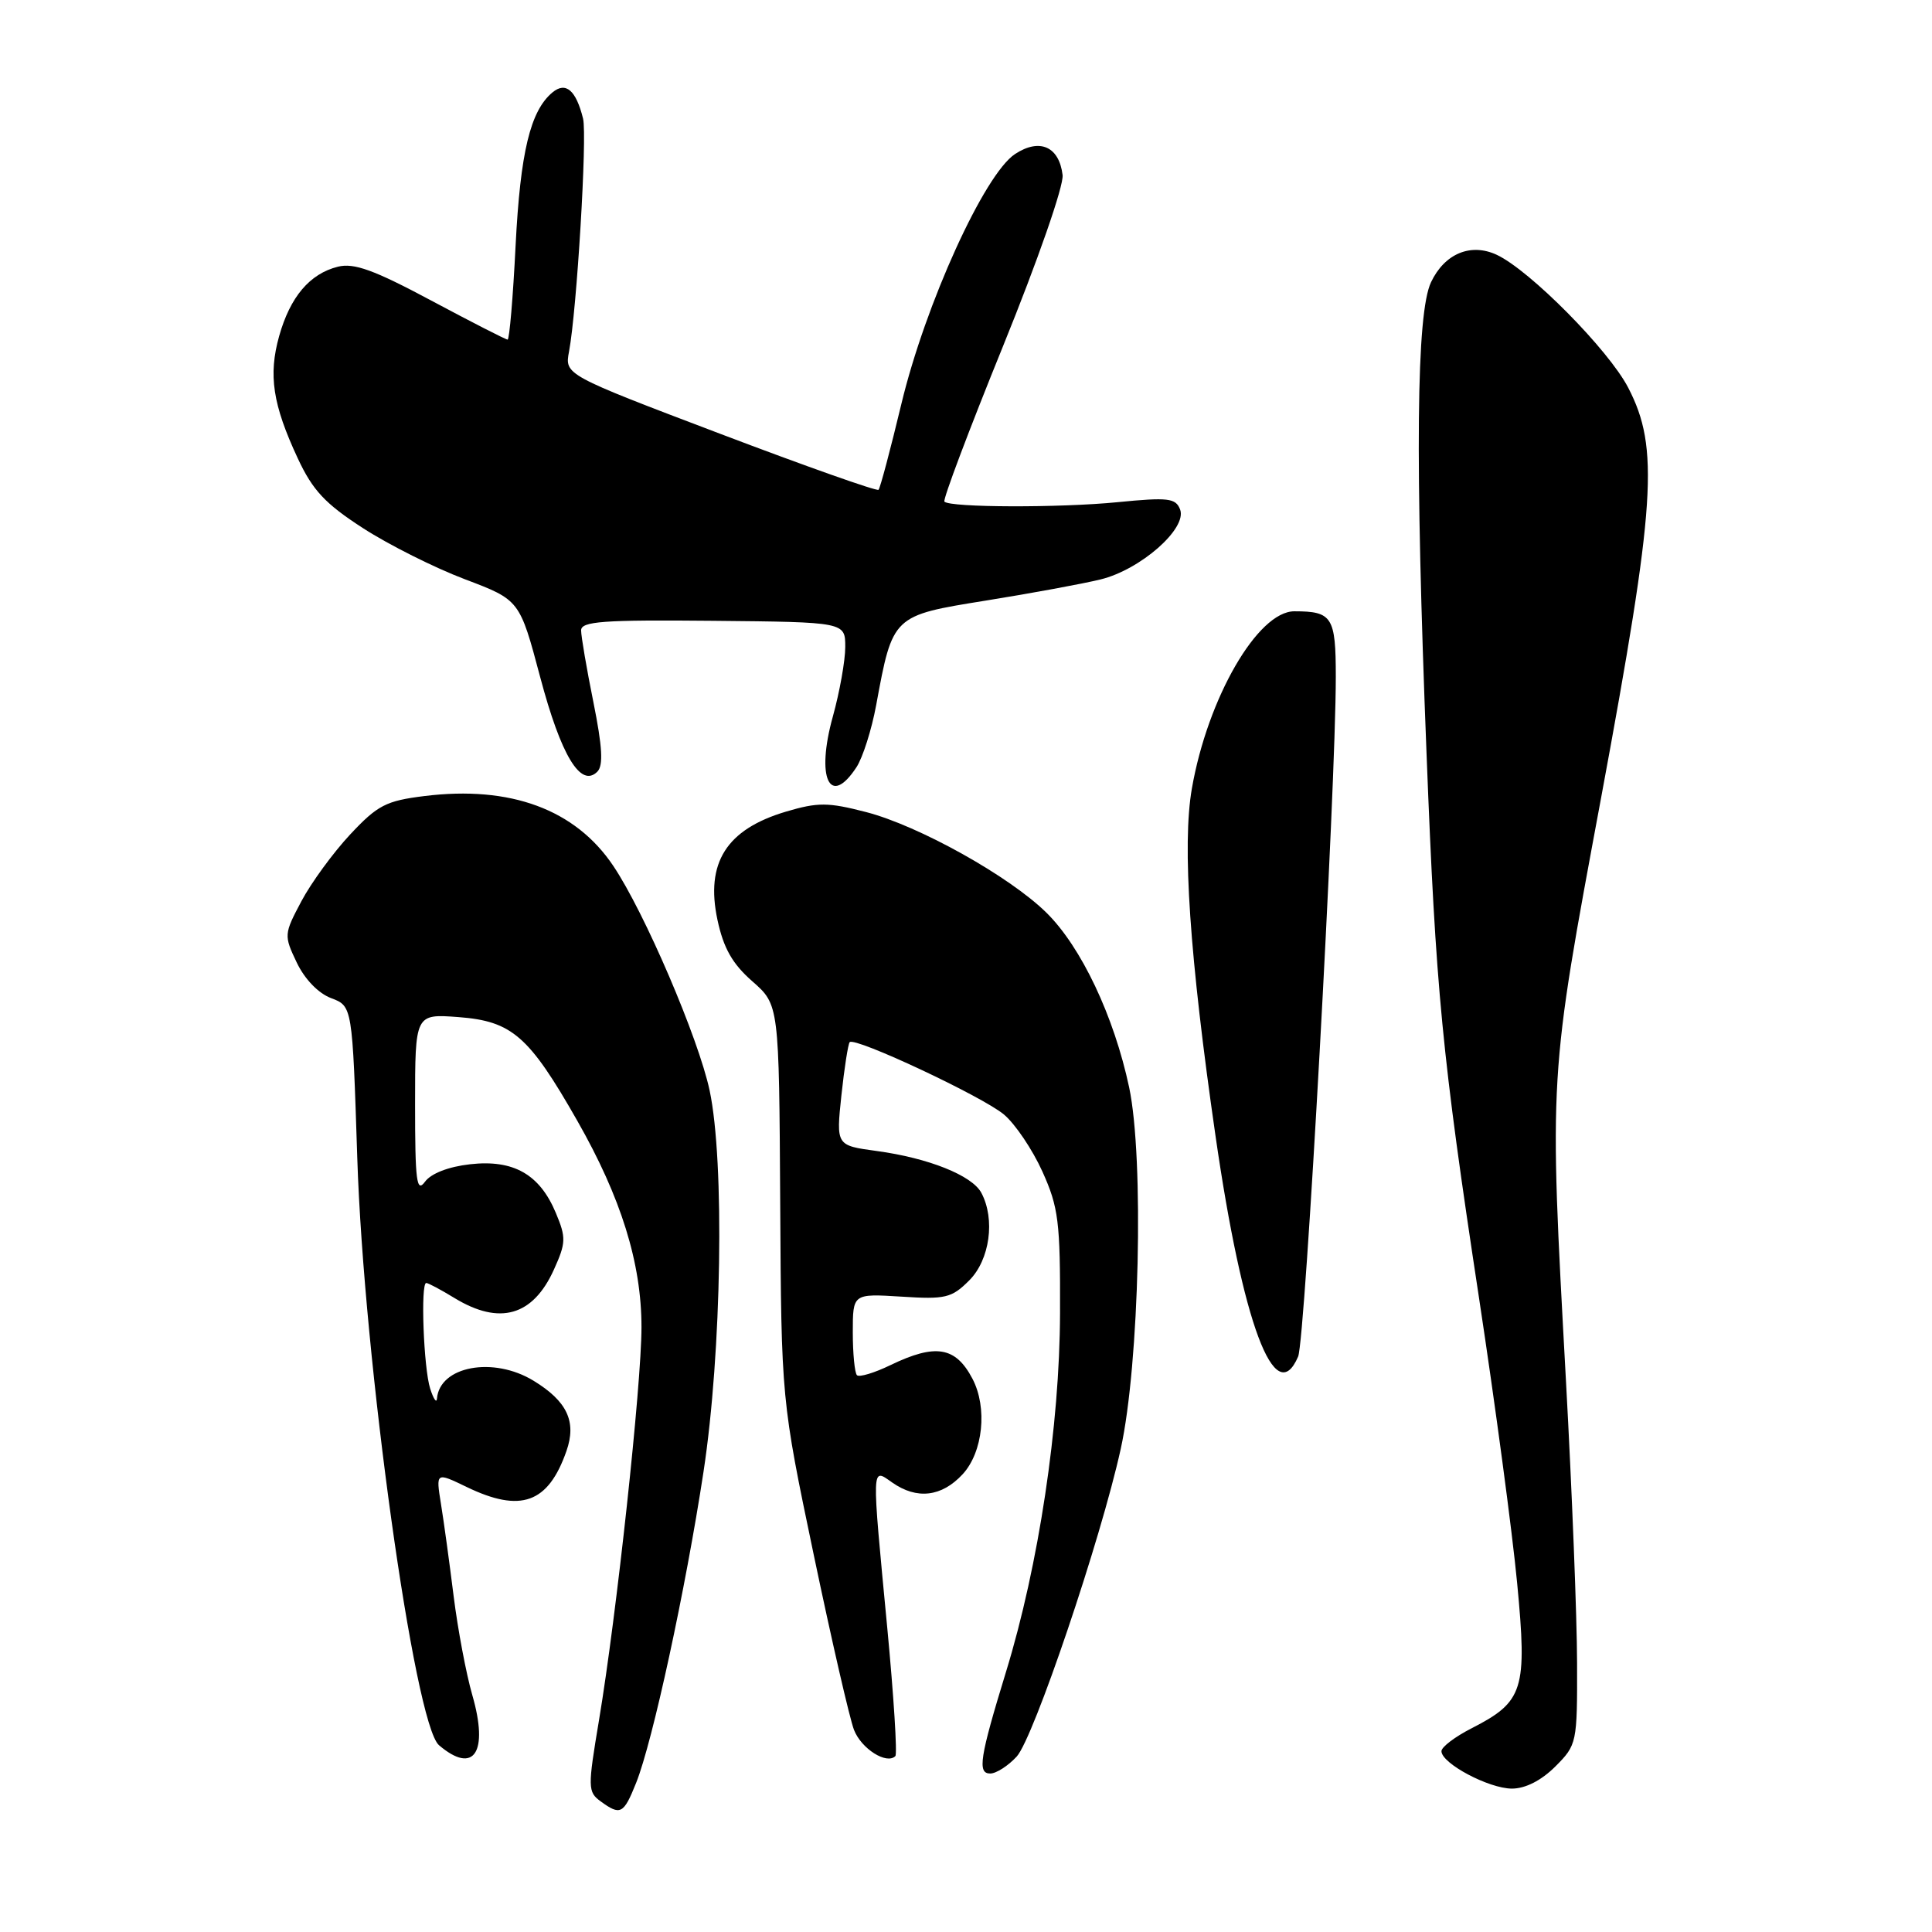 <?xml version="1.0" encoding="UTF-8" standalone="no"?>
<!DOCTYPE svg PUBLIC "-//W3C//DTD SVG 1.1//EN" "http://www.w3.org/Graphics/SVG/1.1/DTD/svg11.dtd" >
<svg xmlns="http://www.w3.org/2000/svg" xmlns:xlink="http://www.w3.org/1999/xlink" version="1.1" viewBox="0 0 256 256">
 <g >
 <path fill="currentColor"
d=" M 84.29 236.24 C 86.48 230.77 90.85 210.58 93.22 195.01 C 95.63 179.21 96.03 153.92 94.03 144.50 C 92.56 137.59 85.40 120.88 81.26 114.73 C 76.24 107.25 67.65 104.07 56.24 105.48 C 51.15 106.11 50.03 106.69 46.40 110.57 C 44.15 112.98 41.24 116.96 39.94 119.41 C 37.62 123.78 37.61 123.95 39.32 127.54 C 40.37 129.74 42.18 131.62 43.88 132.26 C 46.69 133.32 46.69 133.32 47.34 153.41 C 48.20 180.22 54.91 228.47 58.17 231.25 C 62.80 235.20 64.78 232.22 62.58 224.60 C 61.77 221.79 60.66 215.90 60.11 211.50 C 59.56 207.10 58.81 201.60 58.43 199.28 C 57.75 195.06 57.75 195.06 61.83 197.03 C 69.01 200.50 72.64 199.19 75.06 192.26 C 76.42 188.37 75.15 185.67 70.69 182.95 C 65.36 179.70 58.26 181.02 57.90 185.32 C 57.85 185.97 57.44 185.38 57.00 184.00 C 56.13 181.28 55.71 170.00 56.48 170.00 C 56.74 170.00 58.43 170.90 60.23 172.00 C 66.21 175.64 70.62 174.38 73.40 168.22 C 75.00 164.68 75.02 163.99 73.66 160.74 C 71.52 155.60 68.04 153.62 62.29 154.27 C 59.43 154.59 57.11 155.49 56.31 156.59 C 55.20 158.10 55.00 156.52 55.00 146.36 C 55.00 134.34 55.00 134.34 60.75 134.77 C 67.84 135.31 70.09 137.26 76.49 148.50 C 82.30 158.69 85.00 167.37 85.00 175.86 C 85.00 183.49 81.70 214.01 79.37 227.94 C 77.87 236.89 77.88 237.44 79.59 238.69 C 82.21 240.60 82.63 240.39 84.29 236.24 Z  M 206.08 234.08 C 208.95 231.20 209.00 230.98 208.97 220.33 C 208.96 214.37 208.30 197.57 207.50 183.00 C 205.26 142.01 205.19 143.21 212.16 105.68 C 219.40 66.63 219.88 59.35 215.75 51.38 C 213.16 46.37 202.71 35.81 198.32 33.76 C 194.88 32.16 191.42 33.60 189.62 37.39 C 187.67 41.51 187.48 60.64 189.03 100.00 C 190.25 131.28 191.06 139.65 195.98 172.00 C 198.11 186.03 200.39 203.02 201.03 209.77 C 202.38 223.92 201.89 225.48 194.99 229.01 C 192.79 230.13 191.00 231.49 191.00 232.04 C 191.00 233.66 197.27 236.99 200.33 237.00 C 202.12 237.00 204.22 235.93 206.08 234.08 Z  M 134.72 232.75 C 136.96 230.30 145.85 204.04 148.50 192.00 C 150.98 180.77 151.61 153.50 149.62 144.09 C 147.61 134.65 143.27 125.48 138.66 120.94 C 133.76 116.11 121.75 109.41 114.75 107.60 C 109.72 106.30 108.39 106.29 104.16 107.54 C 96.25 109.89 93.45 114.32 95.07 121.90 C 95.87 125.64 97.05 127.72 99.69 130.03 C 103.23 133.14 103.23 133.14 103.38 159.32 C 103.53 185.50 103.53 185.50 107.82 206.00 C 110.18 217.28 112.58 227.72 113.16 229.22 C 114.13 231.72 117.49 233.85 118.64 232.69 C 118.91 232.42 118.43 224.79 117.57 215.73 C 115.48 193.76 115.45 194.50 118.22 196.44 C 121.49 198.73 124.77 198.35 127.55 195.35 C 130.26 192.42 130.87 186.52 128.85 182.68 C 126.62 178.44 123.97 178.00 118.00 180.88 C 115.86 181.92 113.85 182.52 113.55 182.22 C 113.25 181.91 113.00 179.36 113.00 176.54 C 113.00 171.41 113.00 171.41 119.43 171.81 C 125.29 172.19 126.10 171.99 128.43 169.66 C 131.16 166.93 131.90 161.55 130.03 158.05 C 128.80 155.75 123.02 153.44 116.15 152.51 C 110.79 151.78 110.79 151.78 111.49 145.14 C 111.88 141.49 112.38 138.32 112.59 138.09 C 113.29 137.37 130.22 145.31 133.03 147.68 C 134.52 148.93 136.81 152.33 138.12 155.23 C 140.26 159.97 140.50 161.87 140.46 174.00 C 140.42 188.90 137.63 207.41 133.31 221.50 C 129.81 232.92 129.49 235.00 131.21 235.00 C 132.00 235.00 133.58 233.99 134.72 232.75 Z  M 172.01 179.75 C 172.95 177.55 177.00 104.45 177.00 89.67 C 177.00 81.74 176.53 81.00 171.51 81.00 C 166.66 81.00 160.02 92.48 157.93 104.48 C 156.62 111.98 157.63 126.77 161.06 150.50 C 164.66 175.42 168.95 186.89 172.01 179.75 Z  M 113.48 101.67 C 114.32 100.39 115.50 96.68 116.10 93.42 C 118.29 81.54 118.25 81.57 130.63 79.58 C 136.61 78.62 143.45 77.36 145.82 76.78 C 151.12 75.49 157.33 70.03 156.37 67.51 C 155.79 66.00 154.80 65.88 148.10 66.54 C 140.42 67.30 125.92 67.26 125.14 66.47 C 124.90 66.24 128.40 56.96 132.91 45.86 C 137.53 34.48 140.97 24.60 140.80 23.19 C 140.34 19.41 137.76 18.27 134.50 20.41 C 130.45 23.06 122.62 40.27 119.44 53.51 C 117.99 59.55 116.63 64.68 116.41 64.90 C 116.20 65.12 106.76 61.78 95.43 57.48 C 74.82 49.66 74.82 49.66 75.40 46.58 C 76.43 41.13 77.82 18.02 77.26 15.72 C 76.33 11.95 74.97 10.78 73.21 12.24 C 70.27 14.68 68.95 20.16 68.32 32.52 C 67.98 39.38 67.50 45.00 67.26 45.00 C 67.02 45.00 62.47 42.67 57.15 39.83 C 49.54 35.76 46.90 34.81 44.77 35.34 C 41.03 36.28 38.45 39.34 36.99 44.53 C 35.54 49.71 36.13 53.60 39.46 60.74 C 41.43 64.97 43.09 66.75 48.11 69.99 C 51.53 72.20 57.60 75.24 61.59 76.75 C 68.86 79.50 68.86 79.50 71.58 89.73 C 74.34 100.12 76.95 104.45 79.15 102.25 C 79.96 101.44 79.82 98.96 78.63 93.05 C 77.73 88.60 77.00 84.31 77.00 83.53 C 77.00 82.33 79.90 82.12 94.50 82.26 C 112.00 82.43 112.00 82.43 112.00 85.73 C 112.00 87.54 111.26 91.68 110.36 94.93 C 108.09 103.08 109.94 107.07 113.48 101.67 Z "/>
</g>
</svg>